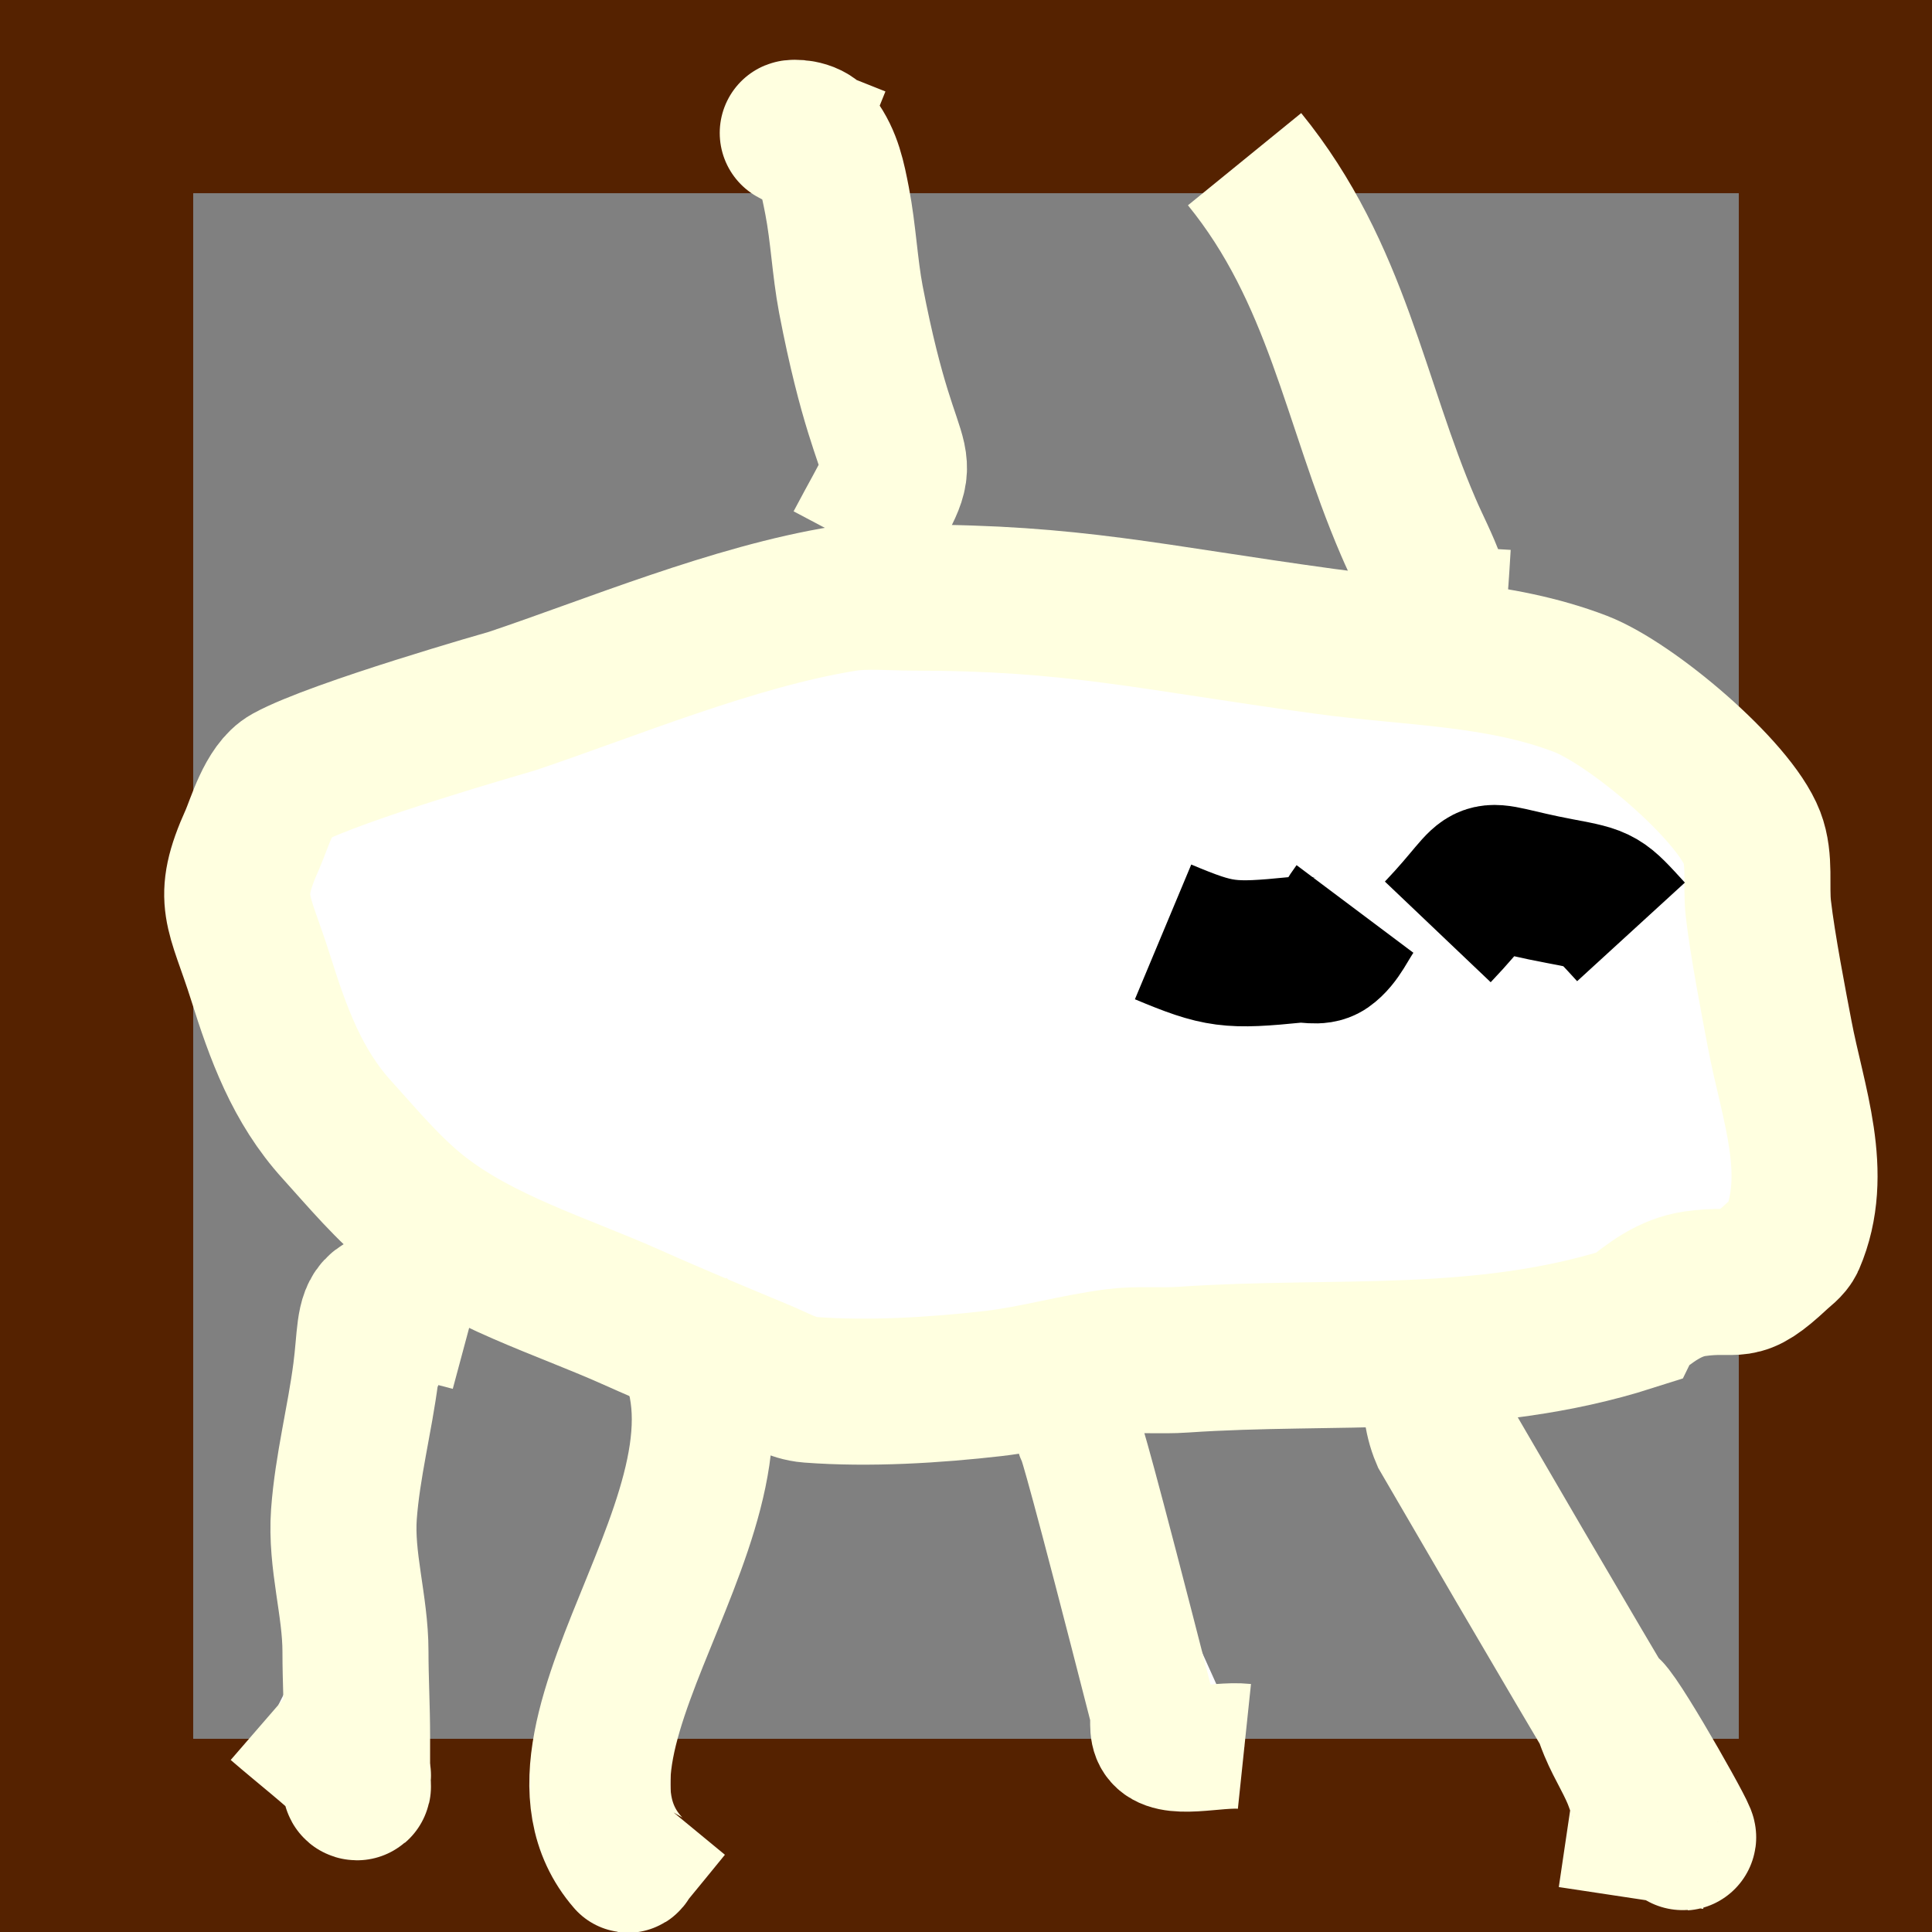 <?xml version="1.0" encoding="UTF-8" standalone="no"?>
<!-- Created with Inkscape (http://www.inkscape.org/) -->

<svg
   width="50"
   height="50"
   viewBox="0 0 13.229 13.229"
   version="1.1"
   id="svg5"
   inkscape:version="1.2.2 (b0a8486541, 2022-12-01)"
   sodipodi:docname="bababehindwall.svg"
   xmlns:inkscape="http://www.inkscape.org/namespaces/inkscape"
   xmlns:sodipodi="http://sodipodi.sourceforge.net/DTD/sodipodi-0.dtd"
   xmlns="http://www.w3.org/2000/svg"
   xmlns:svg="http://www.w3.org/2000/svg">
  <sodipodi:namedview
     id="namedview7"
     pagecolor="#ffffff"
     bordercolor="#999999"
     borderopacity="1"
     inkscape:showpageshadow="0"
     inkscape:pageopacity="0"
     inkscape:pagecheckerboard="0"
     inkscape:deskcolor="#d1d1d1"
     inkscape:document-units="mm"
     showgrid="true"
     inkscape:zoom="7.2937304"
     inkscape:cx="33.659045"
     inkscape:cy="25.638458"
     inkscape:window-width="1366"
     inkscape:window-height="731"
     inkscape:window-x="0"
     inkscape:window-y="0"
     inkscape:window-maximized="1"
     inkscape:current-layer="layer1">
    <inkscape:grid
       type="xygrid"
       id="grid132"
       originx="0"
       originy="0" />
  </sodipodi:namedview>
  <defs
     id="defs2" />
  <g
     inkscape:label="Layer 1"
     inkscape:groupmode="layer"
     id="layer1">
    <rect
       style="fill:#552200;fill-opacity:1;stroke-width:1"
       id="rect341"
       width="13.229"
       height="13.229"
       x="6.357829e-07"
       y="1.9868214e-08" />
    <rect
       style="fill:#808080;stroke:#000000;stroke-width:0;stroke-dasharray:none"
       id="rect483"
       width="10.583"
       height="10.583"
       x="1.323"
       y="1.323" />
    <path
       style="fill:#ffffff;stroke:#ffffe0;stroke-width:1;stroke-opacity:1;fill-opacity:1"
       d="M 11.168,9.027 C 10.143,9.354 9.137,9.239 8.103,9.31 7.949,9.321 7.791,9.304 7.638,9.324 7.358,9.36 7.085,9.44 6.805,9.473 6.404,9.519 5.951,9.547 5.543,9.516 5.434,9.508 5.315,9.44 5.218,9.4 4.919,9.275 4.621,9.152 4.326,9.02 3.842,8.804 3.287,8.639 2.867,8.307 2.658,8.141 2.486,7.934 2.307,7.736 2.035,7.437 1.905,7.077 1.785,6.696 1.637,6.227 1.539,6.167 1.73,5.744 1.775,5.643 1.843,5.395 1.973,5.324 2.302,5.144 3.496,4.804 3.505,4.801 4.171,4.578 5.028,4.22 5.781,4.099 c 0.148,-0.024 0.319,-0.007 0.468,-0.007 1.104,0 1.609,0.133 2.82,0.299 0.588,0.081 1.192,0.076 1.754,0.292 0.349,0.135 1.047,0.725 1.174,1.054 0.058,0.151 0.025,0.326 0.043,0.484 0.028,0.248 0.11,0.671 0.146,0.86 0.088,0.467 0.282,0.953 0.085,1.411 -0.019,0.043 -0.067,0.074 -0.099,0.105 -0.279,0.26 -0.252,0.149 -0.565,0.193 -0.174,0.025 -0.307,0.129 -0.438,0.235 z"
       id="path3263" />
    <path
       style="fill:#ffffff;stroke:#ffffe0;stroke-width:1;stroke-opacity:1;fill-opacity:1"
       d="M 5.876,3.735 C 6.297,2.939 6.106,3.506 5.826,2.049 5.784,1.826 5.775,1.599 5.732,1.376 5.703,1.227 5.677,1.091 5.585,0.968 5.536,0.901 5.422,0.908 5.428,0.911 5.577,0.972 5.727,1.03 5.876,1.09"
       id="path3265" />
    <path
       style="fill:#ffffff;stroke:#ffffe0;stroke-width:1;stroke-opacity:1;fill-opacity:1"
       d="m 8.522,1.09 c 0.635,0.78 0.753,1.664 1.121,2.518 0.054,0.127 0.121,0.251 0.167,0.382 0.016,0.047 0.01,0.098 0.01,0.146 0,0.012 0,0.049 0,0.037 0,-0.153 -2.064e-4,-0.007 0.025,-0.437"
       id="path3267" />
    <path
       style="fill:#ffffff;stroke:#000000;stroke-width:1;stroke-opacity:1;fill-opacity:1"
       d="M 9.278,6.224 C 9.212,6.312 9.171,6.425 9.082,6.488 9.026,6.526 8.947,6.496 8.88,6.503 8.417,6.549 8.349,6.542 7.964,6.381"
       id="path3995" />
    <path
       style="fill:#ffffff;stroke:#000000;stroke-width:1;stroke-opacity:1;fill-opacity:1"
       d="M 9.845,6.381 C 10.295,5.908 10.034,5.981 10.681,6.102 c 0.289,0.054 0.282,0.055 0.487,0.279"
       id="path3997" />
    <path
       style="fill:#ffffff;stroke:#ffffe0;stroke-width:1;stroke-opacity:1;fill-opacity:1"
       d="M 3.23,9.027 C 2.452,8.818 2.567,8.923 2.505,9.398 2.463,9.722 2.379,10.041 2.355,10.368 c -0.023,0.317 0.079,0.626 0.079,0.941 0,0.192 0.011,0.385 0.011,0.578 0,0.094 0,0.188 0,0.283 0,0.023 -0.023,0.068 0,0.068 0.014,0 0,-0.028 0,-0.042 0,-0.019 0.014,-0.044 0,-0.058 C 2.275,11.973 2.086,11.828 1.907,11.673"
       id="path4053" />
    <path
       style="fill:#ffffff;stroke:#ffffe0;stroke-width:0.966;stroke-opacity:1;fill-opacity:1"
       d="M 4.591,9.041 C 5.43,10.149 3.523,11.859 4.296,12.749 c 0.009,0.011 0.02,-0.02 0.029,-0.031 0.09,-0.108 0.177,-0.217 0.266,-0.325"
       id="path4055" />
    <path
       style="fill:#ffffff;stroke:#ffffe0;stroke-width:0.859;stroke-opacity:1;fill-opacity:1"
       d="m 7.199,9.027 c 0.424,1.827 -0.141,-0.57 0.689,2.673 0.017,0.068 -0.011,0.144 0.031,0.206 0.091,0.133 0.402,0.031 0.602,0.052"
       id="path4057" />
    <path
       style="fill:#ffffff;stroke:#ffffe0;stroke-width:1;stroke-opacity:1;fill-opacity:1"
       d="m 9.845,9.027 c 0.013,0.267 -0.065,0.554 0.04,0.8 3.094,5.325 0.793,1.131 1.152,2.005 0.053,0.128 0.132,0.245 0.178,0.377 0.017,0.048 0.042,0.111 0.047,0.162 2.14e-4,0.002 -1.6e-4,0.037 0,0.037 0.016,0 0.002,-0.063 0,-0.047 -0.032,0.211 -0.062,0.423 -0.094,0.635"
       id="path4059" />
  </g>
</svg>
